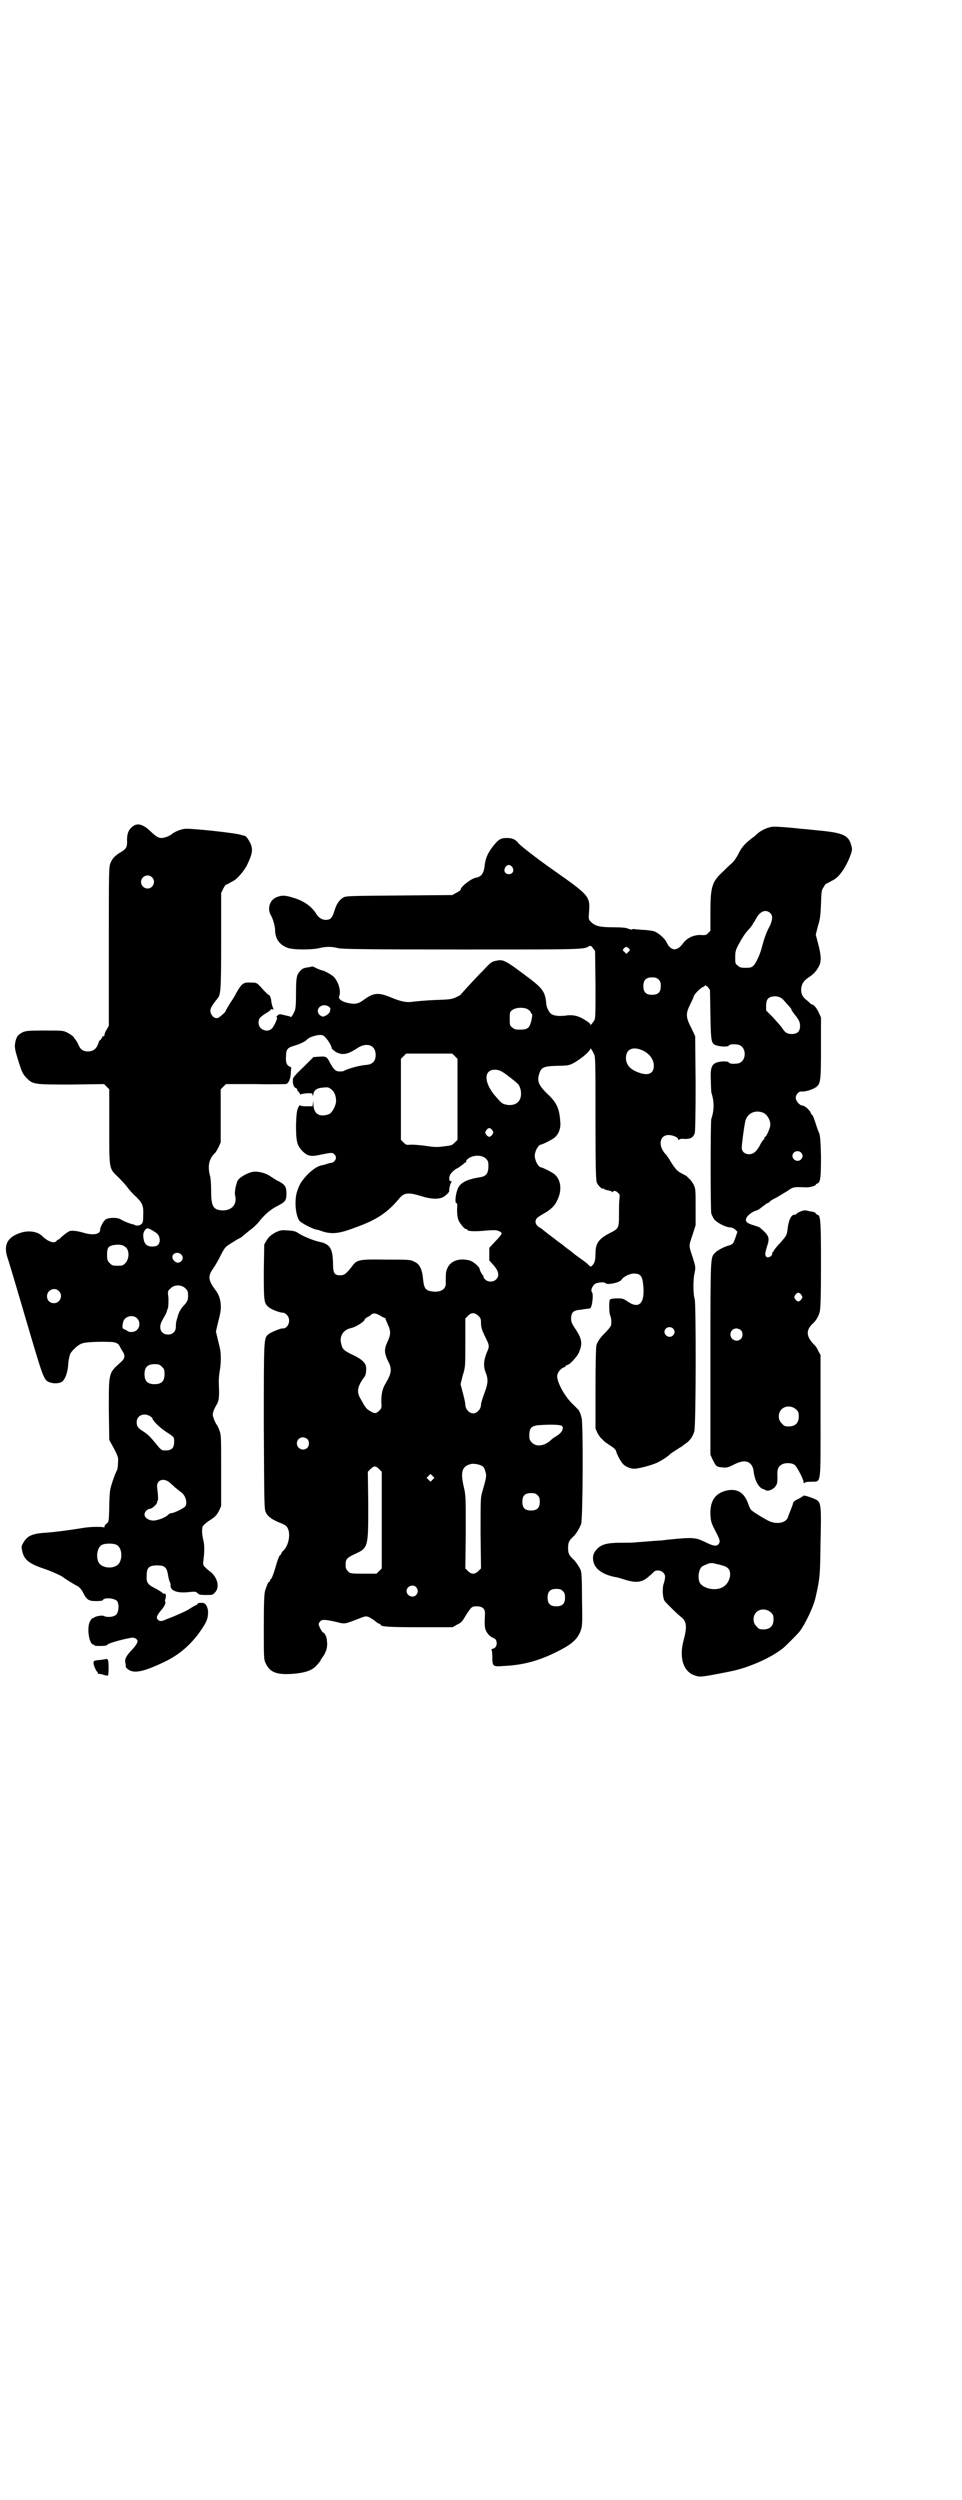 <?xml version="1.0" standalone="no"?>
<!DOCTYPE svg PUBLIC "-//W3C//DTD SVG 20010904//EN"
 "http://www.w3.org/TR/2001/REC-SVG-20010904/DTD/svg10.dtd">
<svg version="1.0" xmlns="http://www.w3.org/2000/svg"
 width="1105pt" height="2870pt" viewBox="0 0 1105 2870"
 preserveAspectRatio="xMidYMid meet">
<g transform="translate(0,2870) scale(0.5,-0.5)"
fill="#000000" stroke="none">
<path d="M307 3844 c-11 -7 -16 -17 -15 -37 0 -13 -3 -17 -17 -25 -11 -7 -17
-13 -21 -23 -4 -9 -4 -17 -4 -192 l0 -182 -5 -9 c-3 -4 -5 -10 -5 -12 0 -2 -1
-4 -2 -3 -1 1 -3 -1 -4 -4 -2 -3 -3 -5 -4 -5 -1 0 -3 -3 -4 -7 -4 -13 -12 -19
-24 -19 -12 0 -18 5 -23 18 -2 4 -4 7 -5 8 0 1 -3 3 -4 6 -2 3 -9 8 -15 11
-10 5 -11 5 -53 5 -39 0 -43 -1 -50 -4 -11 -6 -13 -9 -16 -19 -3 -13 -3 -17 5
-43 9 -29 11 -34 21 -44 14 -14 18 -14 102 -14 l75 1 6 -6 6 -6 0 -86 c0 -100
-1 -95 21 -116 7 -7 16 -17 20 -22 4 -6 13 -16 21 -23 14 -14 17 -20 16 -42 0
-16 -1 -18 -5 -21 -3 -3 -13 -4 -15 -1 -1 0 -2 1 -3 1 -4 0 -24 8 -28 11 -7 5
-26 5 -34 1 -6 -3 -14 -18 -14 -25 0 -10 -17 -13 -39 -6 -11 3 -21 5 -29 4 -3
0 -13 -7 -22 -15 -2 -3 -5 -5 -6 -5 -1 0 -3 -1 -4 -3 -5 -7 -19 -2 -32 10 -10
11 -29 14 -46 10 -33 -9 -45 -27 -35 -58 3 -8 21 -69 41 -137 39 -133 42 -142
52 -148 11 -6 30 -5 35 2 7 8 11 23 12 41 1 10 3 18 5 22 6 9 19 21 28 23 9 3
42 4 62 3 13 0 20 -3 23 -10 1 -2 4 -8 7 -12 6 -10 5 -16 -4 -24 -29 -26 -28
-23 -28 -110 l1 -69 11 -20 c10 -20 10 -21 9 -33 0 -7 -1 -14 -2 -16 -3 -4
-15 -37 -16 -47 -1 -5 -2 -23 -2 -40 -1 -31 -1 -32 -6 -36 -3 -2 -5 -5 -5 -7
0 -2 -1 -3 -1 -2 -1 2 -32 2 -48 -1 -23 -4 -68 -10 -86 -11 -33 -2 -44 -8 -53
-26 -3 -5 -3 -7 -1 -16 4 -20 16 -29 48 -40 16 -5 45 -18 47 -21 1 -1 24 -16
33 -20 3 -2 8 -7 11 -13 9 -18 13 -21 31 -21 9 0 15 1 15 2 3 7 27 5 33 -2 5
-7 4 -25 -2 -31 -6 -6 -21 -7 -29 -3 -3 2 -20 -1 -22 -4 -1 -1 -2 -1 -3 -1 -1
0 -4 -3 -6 -7 -8 -14 -3 -51 7 -54 2 0 4 -1 3 -2 0 -1 6 -1 14 -1 11 0 15 1
17 4 3 3 47 15 57 15 5 0 11 -4 11 -8 0 -4 -6 -13 -14 -21 -12 -13 -16 -20
-14 -29 1 -4 1 -8 1 -8 -1 0 0 -2 2 -4 14 -14 36 -10 90 16 34 17 61 41 84 76
10 15 13 23 13 37 0 8 -4 18 -9 20 -5 2 -15 1 -15 -1 0 -1 -2 -3 -5 -4 -3 -1
-9 -5 -14 -8 -4 -3 -15 -8 -24 -12 -9 -4 -21 -9 -27 -11 -13 -6 -17 -6 -21 -2
-5 5 -3 10 8 23 7 8 11 17 8 19 0 1 0 4 1 6 2 6 1 14 -2 12 -1 -1 -3 0 -5 2
-2 2 -10 7 -18 11 -17 9 -19 13 -18 30 0 17 6 22 24 22 17 0 22 -4 25 -22 1
-7 3 -14 4 -16 1 -2 2 -5 2 -5 -3 -15 14 -22 45 -18 11 1 13 1 17 -3 3 -3 6
-4 19 -4 15 0 16 0 21 6 11 11 6 33 -9 46 -19 15 -19 16 -18 25 3 22 3 38 0
49 -3 13 -4 26 -1 32 1 2 7 7 12 11 16 10 19 13 25 24 l5 11 0 82 c0 78 0 82
-4 92 -2 6 -5 12 -7 14 -1 2 -4 7 -6 13 -3 9 -3 9 0 19 2 5 5 10 6 12 5 7 7
16 6 40 -1 18 0 28 2 40 3 16 3 40 0 51 0 2 -3 12 -5 21 l-4 17 4 17 c2 9 5
19 5 21 5 20 2 42 -10 57 -17 23 -18 32 -5 50 4 6 12 19 17 30 9 17 10 19 23
27 8 5 16 10 18 11 1 0 4 2 6 3 2 2 10 8 18 15 9 6 19 16 23 21 13 17 27 28
40 35 20 10 23 13 23 30 0 15 -3 20 -18 28 -5 2 -12 7 -17 10 -9 7 -24 12 -37
12 -14 0 -39 -14 -41 -23 -1 -1 -2 -7 -4 -13 -1 -7 -2 -14 -1 -18 5 -20 -6
-34 -26 -35 -24 0 -29 8 -29 45 0 15 -1 31 -3 36 -5 21 -2 36 10 49 3 2 7 9
10 15 l5 11 0 61 0 61 6 6 6 6 67 0 c37 -1 69 0 71 0 6 2 10 11 11 24 0 7 1
12 1 13 1 0 -1 2 -3 3 -8 3 -10 11 -9 24 0 16 4 20 19 24 13 4 24 9 29 14 6 7
29 13 36 10 7 -2 21 -23 21 -30 0 -1 4 -4 9 -8 15 -8 26 -7 49 8 22 15 43 8
43 -15 0 -14 -7 -22 -22 -23 -15 -1 -39 -8 -50 -13 -2 -2 -7 -2 -11 -2 -9 0
-13 4 -22 20 -7 14 -9 15 -24 14 l-14 -1 -22 -22 c-18 -17 -24 -24 -25 -28 -1
-10 1 -18 6 -21 3 -1 4 -3 4 -4 -1 -1 1 -3 3 -5 2 -2 3 -4 3 -5 -1 -1 1 -1 4
0 3 1 10 2 15 2 9 0 10 0 10 -4 0 -3 1 -3 2 2 1 9 8 14 22 15 11 1 13 1 19 -4
7 -5 11 -15 11 -27 0 -10 -9 -27 -16 -30 -22 -8 -36 0 -36 24 -1 8 -1 8 -1 2
l-1 -8 -14 0 c-9 0 -14 1 -14 2 -1 2 -3 -1 -5 -5 -3 -7 -4 -13 -5 -39 0 -38 2
-48 15 -61 12 -12 20 -13 42 -8 24 5 27 5 31 1 5 -5 5 -11 0 -16 -2 -2 -4 -4
-4 -3 0 0 -4 -1 -9 -2 -6 -2 -12 -4 -14 -4 -11 -2 -20 -8 -33 -20 -15 -16 -20
-23 -26 -42 -6 -21 -3 -54 6 -66 4 -5 29 -18 38 -20 3 0 9 -2 14 -4 22 -7 38
-6 77 9 48 17 73 34 99 65 12 15 21 16 51 7 21 -7 39 -8 50 -3 6 3 16 12 15
15 -1 3 3 19 5 20 1 1 1 2 -1 2 -3 0 -4 2 -4 7 0 8 8 18 21 24 3 2 8 6 11 8 3
3 6 5 7 5 0 0 1 1 0 2 -1 1 2 4 6 7 12 8 31 7 39 -1 5 -5 6 -7 6 -17 0 -17 -5
-24 -20 -26 -31 -5 -46 -13 -51 -28 -5 -13 -6 -31 -3 -31 2 0 3 -3 2 -15 0
-11 1 -18 3 -24 4 -9 14 -21 18 -21 2 0 3 -1 3 -2 0 -3 18 -4 46 -1 17 1 21 1
27 -2 8 -4 8 -5 -10 -24 l-13 -14 0 -14 0 -15 10 -11 c12 -14 14 -25 5 -33 -6
-6 -19 -6 -25 1 -3 3 -4 5 -3 5 1 0 -1 3 -4 7 -3 5 -5 9 -5 11 0 5 -15 18 -23
20 -23 6 -43 0 -51 -17 -4 -9 -4 -12 -4 -35 1 -14 -12 -22 -32 -19 -14 2 -18
7 -20 27 -2 24 -8 36 -20 41 -9 5 -12 5 -64 5 -63 1 -68 0 -79 -15 -13 -17
-18 -21 -27 -21 -14 0 -17 4 -17 29 -1 33 -7 43 -32 48 -14 3 -40 14 -48 20
-6 4 -10 5 -23 6 -16 1 -17 1 -30 -5 -10 -6 -14 -9 -19 -17 l-6 -10 -1 -61 c0
-68 0 -74 11 -83 7 -6 26 -13 34 -13 2 0 5 -2 8 -5 11 -11 3 -33 -11 -31 -4 0
-26 -9 -31 -13 -11 -10 -11 -3 -11 -211 1 -189 1 -191 5 -199 5 -10 16 -17 34
-24 10 -4 14 -7 16 -12 7 -13 2 -40 -10 -51 -3 -3 -5 -6 -5 -7 0 -2 -1 -3 -2
-3 -2 0 -7 -13 -11 -28 -4 -14 -9 -27 -11 -28 -1 0 -2 -2 -2 -3 0 -2 -1 -3 -2
-3 -2 0 -5 -8 -9 -20 -2 -7 -3 -26 -3 -83 0 -69 0 -75 4 -83 10 -23 28 -29 73
-24 23 3 35 8 45 19 4 5 8 9 8 10 0 1 3 6 7 11 7 11 10 22 8 35 0 9 -6 19 -9
19 -2 0 -10 15 -10 19 0 2 2 5 4 7 4 4 11 4 37 -2 19 -5 18 -5 47 6 20 8 20 8
28 5 4 -2 10 -6 14 -9 3 -3 8 -6 9 -6 2 0 3 -1 3 -2 0 -5 21 -6 92 -6 l74 0
10 6 c9 4 12 7 20 21 13 20 14 21 25 21 14 0 20 -6 19 -19 -1 -22 -1 -31 3
-38 3 -7 11 -14 17 -16 10 -3 9 -22 -1 -24 -3 -1 -5 -2 -4 -3 1 0 2 -8 2 -16
0 -22 1 -23 26 -21 45 2 82 12 125 34 32 16 45 28 52 47 4 12 4 17 3 73 0 46
-1 61 -3 66 -4 9 -11 19 -17 25 -10 9 -12 14 -12 26 0 12 2 17 12 26 8 8 14
19 18 29 4 11 5 234 1 244 -1 3 -2 8 -3 10 0 1 -1 3 -2 3 0 0 -1 1 0 2 0 1 -6
7 -14 15 -18 16 -37 50 -37 65 0 8 7 17 14 20 3 1 6 3 6 4 0 1 1 2 3 2 5 0 23
19 27 29 9 21 7 32 -11 58 -5 8 -7 12 -7 19 0 15 5 20 23 21 5 1 12 2 14 2 2
0 5 1 6 1 5 0 9 32 5 37 -4 4 1 16 8 20 7 3 21 4 23 1 3 -5 33 1 37 8 4 7 19
14 28 14 14 0 19 -5 21 -21 6 -45 -7 -62 -34 -44 -10 7 -13 8 -23 8 -11 0 -17
-1 -19 -3 -2 -3 -2 -26 0 -34 3 -8 4 -13 3 -24 0 -2 -5 -9 -11 -15 -14 -14
-20 -22 -23 -32 -1 -6 -2 -36 -2 -100 l0 -91 5 -11 c3 -5 7 -11 10 -13 2 -2 5
-5 6 -6 1 -1 7 -5 13 -9 8 -5 12 -9 13 -12 2 -8 11 -25 16 -30 5 -6 17 -11 25
-11 7 -1 38 7 52 13 11 5 28 16 32 21 1 1 6 4 12 8 6 4 12 8 13 8 1 1 5 4 9 7
10 6 18 17 21 29 4 14 4 290 1 303 -4 11 -4 48 0 62 2 12 2 13 -5 35 -9 27 -9
25 0 51 l7 22 0 42 c0 40 0 42 -5 52 -3 5 -7 11 -10 13 -2 2 -5 5 -6 6 -2 1
-7 4 -13 7 -6 3 -11 8 -12 10 -2 2 -3 4 -4 5 -1 1 -4 6 -8 12 -3 6 -8 12 -9
14 -20 19 -17 46 5 46 9 0 22 -5 22 -10 0 -2 0 -2 2 -1 1 2 6 3 13 2 14 0 19
3 23 13 1 4 2 37 2 114 l-1 109 -9 19 c-13 25 -13 33 -2 55 4 8 8 17 8 18 0 3
14 18 21 21 3 1 5 3 5 4 0 1 2 -1 6 -4 l5 -7 1 -57 c1 -62 2 -66 13 -70 9 -3
26 -4 29 -1 2 3 6 4 18 3 25 -1 25 -43 0 -44 -12 -1 -16 0 -18 3 -2 2 -7 2
-14 2 -24 -2 -29 -9 -27 -44 0 -13 1 -25 1 -27 7 -21 7 -41 0 -61 -2 -8 -2
-209 0 -217 1 -4 5 -11 7 -14 7 -8 27 -18 36 -18 4 0 8 -2 12 -5 l5 -5 -4 -12
c-5 -15 -6 -17 -17 -20 -11 -3 -25 -11 -30 -16 -11 -12 -11 -1 -11 -242 l0
-222 5 -11 c8 -16 9 -17 22 -18 10 -1 12 -1 26 6 20 10 31 10 39 2 4 -4 6 -9
7 -15 2 -20 10 -37 20 -42 3 -1 8 -3 9 -4 5 -2 16 2 21 9 4 5 5 8 5 22 -1 17
1 23 9 28 7 5 23 5 30 0 5 -3 21 -33 21 -40 0 -3 1 -3 2 -2 0 2 7 3 16 3 23 1
21 -12 21 152 l0 139 -5 9 c-2 5 -7 13 -11 16 -17 18 -18 32 -2 47 8 7 14 18
16 27 2 6 3 37 3 108 0 102 -1 113 -8 115 -2 1 -4 2 -4 3 0 2 -5 4 -14 5 -4 1
-8 2 -10 2 -4 1 -19 -5 -20 -8 -1 -1 -3 -2 -3 -2 -9 2 -16 -12 -18 -36 -2 -11
-2 -12 -17 -29 -9 -9 -15 -18 -15 -18 1 -1 0 -2 -1 -2 -1 0 -2 -2 -2 -4 0 -6
-9 -11 -13 -8 -4 3 -4 8 1 24 7 21 5 25 -17 44 -2 1 -8 3 -14 5 -14 4 -19 8
-17 15 3 8 14 16 24 19 3 0 9 5 14 9 6 4 10 8 12 8 1 0 3 1 4 3 2 2 8 6 15 9
7 4 18 11 25 15 14 10 15 10 41 9 9 -1 25 3 25 6 0 1 2 2 4 3 7 2 8 16 8 63
-1 37 -2 46 -4 52 -2 4 -6 15 -9 25 -3 9 -6 17 -7 17 -1 0 -3 3 -4 6 -2 5 -12
14 -16 15 -1 0 -3 1 -4 1 -6 1 -14 11 -14 17 0 8 7 16 14 15 8 -1 27 5 34 11
9 8 10 14 10 90 l0 69 -5 11 c-5 11 -12 19 -16 19 -1 0 -3 1 -3 2 -1 0 -4 4
-8 7 -11 8 -15 17 -13 30 2 11 7 17 21 26 9 6 16 15 21 26 4 11 3 24 -4 50
l-5 19 5 20 c5 15 6 25 7 50 1 28 1 32 6 39 3 5 5 9 6 8 0 0 3 1 6 3 3 2 8 4
11 6 14 7 31 33 40 60 3 9 3 11 0 21 -6 21 -19 27 -72 32 -19 2 -38 4 -42 4
-34 4 -55 5 -63 5 -11 0 -28 -7 -38 -16 -3 -3 -9 -8 -12 -10 -17 -13 -24 -21
-31 -35 -5 -10 -11 -19 -17 -24 -5 -4 -13 -12 -19 -18 -25 -23 -29 -34 -29
-92 l0 -44 -5 -5 c-4 -5 -7 -5 -13 -5 -17 2 -35 -5 -45 -19 -14 -19 -28 -18
-38 3 -5 10 -20 22 -29 25 -5 1 -16 3 -25 3 -9 1 -18 1 -20 2 -3 0 -5 0 -5 -1
0 -1 -3 0 -7 1 -6 3 -15 4 -36 4 -32 0 -42 3 -51 12 -6 6 -6 6 -5 22 3 37 1
39 -80 96 -33 23 -75 55 -82 63 -7 9 -14 12 -27 12 -14 0 -19 -3 -33 -21 -12
-16 -16 -27 -18 -45 -2 -16 -8 -23 -19 -25 -12 -2 -36 -21 -36 -28 0 -1 -4 -4
-10 -7 l-9 -5 -122 -1 c-119 -1 -122 -1 -129 -5 -9 -6 -15 -14 -20 -31 -5 -16
-9 -20 -20 -20 -8 0 -16 5 -21 13 -10 17 -29 31 -54 38 -19 6 -27 6 -40 0 -14
-7 -19 -26 -11 -40 5 -8 10 -26 10 -35 0 -19 10 -33 28 -40 13 -5 54 -5 73 -1
15 4 29 4 44 0 10 -2 54 -3 285 -3 287 0 278 0 292 8 3 1 5 0 8 -5 l5 -6 1
-77 c0 -72 0 -78 -3 -83 -6 -9 -9 -12 -9 -9 0 2 -5 6 -12 10 -15 10 -29 13
-46 10 -12 -1 -22 -1 -30 3 -5 2 -12 14 -13 23 -2 26 -7 35 -34 56 -61 46 -64
48 -82 44 -10 -2 -12 -4 -29 -22 -18 -18 -50 -53 -52 -56 -1 -1 -5 -3 -11 -6
-9 -4 -14 -5 -49 -6 -21 -1 -44 -3 -50 -4 -14 -2 -26 0 -50 10 -29 12 -40 11
-63 -6 -12 -9 -20 -10 -35 -7 -14 3 -23 9 -21 15 5 12 -1 33 -12 45 -5 5 -23
15 -27 15 -1 0 -6 2 -11 4 -6 3 -10 5 -11 5 -1 0 -5 -1 -10 -2 -10 -1 -14 -3
-19 -9 -8 -8 -9 -17 -9 -51 0 -26 -1 -35 -3 -40 -5 -11 -8 -15 -10 -14 0 1 -2
2 -4 2 -5 1 -12 3 -17 4 -4 1 -6 0 -9 -3 -2 -2 -3 -4 -1 -4 3 0 -7 -22 -12
-26 -11 -10 -30 -1 -30 13 0 10 2 13 16 22 7 4 12 8 12 9 0 1 1 1 3 1 4 -2 4
-1 1 6 -1 3 -3 10 -3 15 -1 5 -3 10 -4 11 -2 0 -7 5 -12 10 -17 19 -16 19 -30
19 -16 1 -20 -1 -29 -15 -3 -5 -6 -10 -6 -10 0 -1 -5 -10 -12 -20 -7 -11 -12
-20 -12 -21 0 -2 -13 -13 -17 -15 -6 -2 -12 1 -16 9 -4 9 -2 15 15 36 7 8 8
19 8 132 l0 110 5 10 c3 6 6 10 7 9 0 0 3 1 6 3 3 2 8 4 11 6 9 5 25 24 31 37
11 23 12 31 10 41 -2 9 -12 25 -16 25 0 0 -4 1 -8 2 -8 4 -118 16 -130 14 -9
-1 -23 -7 -28 -11 -5 -5 -18 -10 -25 -10 -7 0 -12 3 -25 15 -15 15 -29 20 -39
13z m870 -95 c5 -8 1 -16 -8 -16 -9 0 -13 8 -8 16 2 3 5 5 8 5 3 0 6 -2 8 -5z
m-828 -23 c10 -9 3 -26 -10 -26 -8 0 -15 7 -15 15 0 13 16 20 25 11z m1420
-82 c7 -6 6 -16 -1 -31 -8 -14 -13 -30 -17 -45 -4 -17 -13 -37 -19 -44 -5 -5
-7 -6 -19 -6 -11 0 -14 1 -18 5 -6 4 -6 6 -6 19 0 13 1 17 8 30 7 13 15 26 23
34 6 7 10 12 10 14 0 1 1 2 2 2 0 1 3 5 5 9 9 17 22 22 32 13z m-325 -81 c4
-4 4 -4 0 -8 l-5 -5 -4 4 c-5 4 -5 5 -2 8 4 5 7 5 11 1z m69 -72 c4 -4 5 -7 5
-15 0 -14 -6 -20 -20 -20 -14 0 -20 6 -20 20 0 14 6 20 20 20 8 0 11 -1 15 -5z
m287 -47 c16 -18 19 -21 18 -22 0 -1 5 -8 9 -13 8 -10 11 -16 11 -24 0 -13 -6
-19 -19 -19 -10 0 -16 3 -23 15 -3 4 -12 14 -20 23 l-16 16 0 11 c0 13 4 19
14 21 10 2 20 -1 26 -8z m-1041 -22 c-1 -1 -1 -3 -1 -4 0 -4 -11 -12 -16 -12
-2 0 -6 2 -8 4 -12 13 6 29 21 19 3 -2 5 -5 4 -7z m453 1 c3 -2 7 -5 7 -7 1
-2 2 -4 3 -4 2 0 -1 -17 -4 -24 -3 -9 -9 -12 -23 -12 -11 0 -14 1 -18 5 -6 4
-6 6 -6 20 0 14 0 16 6 20 7 6 26 7 35 2z m153 -104 c3 -6 3 -25 3 -147 0
-115 1 -141 3 -147 3 -7 12 -16 15 -14 1 1 2 0 2 -1 0 -1 4 -2 9 -3 5 -1 9 -2
9 -4 0 -1 1 -1 2 1 2 3 8 2 12 -3 4 -3 4 -5 3 -15 -1 -6 -1 -22 -1 -36 0 -30
-1 -31 -21 -41 -25 -13 -33 -23 -33 -47 0 -15 -2 -22 -7 -27 -4 -4 -4 -4 -8 0
-5 5 -9 8 -23 18 -6 4 -16 12 -22 17 -6 4 -12 9 -13 10 -15 11 -45 34 -46 35
-2 2 -6 5 -10 7 -8 5 -11 13 -7 19 1 3 9 8 16 12 18 10 27 19 33 33 10 21 8
44 -6 57 -5 5 -29 17 -33 17 -3 0 -10 9 -12 18 -2 6 -2 10 0 17 2 8 9 17 12
17 4 0 28 12 33 17 9 8 14 22 12 37 -2 29 -8 43 -31 64 -18 18 -22 27 -18 42
5 18 10 20 43 21 18 0 26 1 32 4 16 7 43 29 43 35 0 3 4 -2 9 -13z m114 8 c15
-8 23 -21 23 -34 0 -18 -13 -24 -36 -15 -19 7 -28 18 -28 33 0 21 17 28 41 16z
m-434 -12 l6 -6 0 -93 0 -93 -6 -6 c-3 -3 -7 -6 -8 -6 -1 -1 -9 -2 -18 -3 -14
-2 -20 -2 -40 1 -13 2 -29 3 -35 3 -10 -1 -11 -1 -17 5 l-6 6 0 93 0 93 6 6 6
6 53 0 53 0 6 -6z m109 -36 c9 -5 35 -26 37 -29 8 -12 8 -31 0 -39 -5 -7 -18
-10 -29 -7 -9 2 -11 4 -27 23 -24 30 -23 57 2 57 7 0 12 -2 17 -5z m600 -94
c10 -5 18 -21 15 -32 -2 -8 -9 -23 -11 -23 -1 0 -2 -1 -2 -3 0 -2 -1 -3 -1 -3
-1 0 -5 -5 -8 -11 -8 -16 -16 -23 -26 -23 -10 0 -17 6 -17 15 0 7 5 46 8 60 4
19 23 28 42 20z m-623 -40 c3 -5 3 -5 0 -10 -2 -3 -5 -5 -7 -5 -2 0 -5 2 -7 5
-3 5 -3 5 0 10 2 3 5 5 7 5 2 0 5 -2 7 -5z m709 -51 c5 -5 5 -11 0 -16 -10
-10 -27 5 -16 16 4 4 12 4 16 0z m-1490 -179 c13 -7 16 -12 17 -21 0 -11 -5
-16 -17 -16 -12 0 -18 5 -20 17 -2 10 -1 16 4 22 4 4 6 4 16 -2z m-62 -38 c10
-7 9 -28 0 -37 -6 -6 -7 -6 -18 -6 -11 0 -12 0 -18 6 -5 5 -6 7 -6 20 0 16 3
20 19 22 10 1 17 0 23 -5z m128 -17 c8 -7 2 -19 -8 -19 -5 0 -12 7 -12 13 0 9
13 13 20 6z m10 -78 c5 -5 6 -7 6 -16 0 -12 -1 -14 -13 -27 -4 -5 -8 -12 -10
-19 -4 -14 -5 -15 -5 -26 0 -11 -7 -18 -18 -18 -17 0 -23 16 -13 33 4 7 9 16
10 19 0 1 1 5 3 9 1 5 1 14 1 23 -2 16 -2 16 5 22 8 9 25 9 34 0z m-291 -6
c11 -10 3 -28 -11 -28 -9 0 -16 6 -16 16 0 14 17 22 27 12z m1706 -9 c3 -5 3
-5 0 -10 -2 -3 -5 -5 -7 -5 -2 0 -5 2 -7 5 -3 5 -3 5 0 10 2 3 5 5 7 5 2 0 5
-2 7 -5z m-967 -48 c5 -3 9 -5 10 -5 1 0 2 -1 2 -1 -1 -1 2 -7 5 -14 7 -15 7
-23 -1 -40 -8 -17 -7 -26 1 -43 10 -19 9 -28 -5 -52 -8 -13 -10 -25 -10 -42 1
-14 1 -15 -5 -21 -7 -7 -11 -7 -22 0 -8 5 -10 8 -21 28 -9 15 -7 27 7 47 4 4
6 10 6 17 2 15 -5 24 -30 36 -21 10 -24 13 -27 25 -5 18 4 33 23 37 10 2 31
15 31 20 0 1 3 3 6 5 3 1 7 4 9 6 5 4 11 3 21 -3z m225 0 c5 -5 6 -7 6 -17 0
-9 2 -15 8 -28 12 -24 12 -24 5 -40 -7 -18 -8 -31 -2 -46 6 -15 5 -25 -3 -46
-4 -11 -8 -23 -8 -27 0 -10 -9 -20 -18 -20 -9 0 -18 10 -18 20 0 4 -3 17 -6
28 l-5 19 5 20 c6 19 6 20 6 75 l0 56 6 6 c8 8 15 8 24 0z m-784 -6 c7 -7 7
-19 0 -26 -5 -6 -19 -7 -23 -2 -2 1 -4 2 -6 3 -5 1 -6 5 -3 17 3 13 23 18 32
8z m1231 -23 c5 -5 5 -11 0 -16 -10 -10 -27 5 -16 16 4 4 12 4 16 0z m156 -4
c5 -5 5 -15 0 -20 -9 -9 -24 -2 -24 10 0 8 6 14 14 14 3 0 8 -2 10 -4z m-1330
-84 c5 -5 6 -7 6 -17 0 -16 -7 -23 -23 -23 -16 0 -23 7 -23 23 0 16 7 23 23
23 10 0 12 -1 17 -6z m1457 -98 c5 -5 6 -7 6 -16 0 -15 -8 -23 -23 -23 -9 0
-11 1 -16 7 -9 8 -9 23 -1 32 9 9 24 9 34 0z m-1485 -15 c3 -2 6 -4 6 -5 0 -5
16 -21 31 -31 20 -13 19 -12 19 -24 0 -15 -7 -20 -24 -19 -4 0 -8 3 -15 12
-15 18 -19 23 -31 31 -13 8 -16 12 -16 22 0 15 16 22 30 14z m947 -23 c5 -5 0
-15 -11 -22 -5 -3 -11 -7 -13 -9 -15 -15 -35 -18 -45 -7 -5 5 -6 7 -6 17 0 16
5 22 23 23 28 2 49 1 52 -2z m-585 -30 c5 -5 5 -15 0 -20 -9 -9 -24 -2 -24 10
0 8 6 14 14 14 3 0 8 -2 10 -4z m400 -61 c6 -3 7 -6 10 -17 2 -7 0 -15 -8 -43
-4 -13 -4 -18 -4 -95 l1 -81 -6 -6 c-4 -4 -8 -6 -12 -6 -4 0 -8 2 -12 6 l-6 6
1 83 c0 79 0 84 -4 102 -9 37 -5 50 17 55 6 1 17 -1 23 -4z m-235 -8 l6 -6 0
-111 0 -111 -6 -6 -6 -6 -25 0 c-34 0 -36 0 -41 6 -4 4 -5 7 -5 14 0 13 2 16
21 25 31 14 31 15 31 113 l-1 76 6 6 c8 8 12 8 20 0z m123 -24 l-5 -5 -4 4 -5
5 4 4 5 5 4 -4 5 -5 -4 -4z m-608 -4 c3 -2 10 -8 15 -13 6 -5 12 -10 15 -12
10 -7 15 -23 10 -32 -2 -4 -26 -16 -32 -16 -2 0 -5 -1 -7 -3 -7 -8 -28 -15
-37 -14 -10 1 -18 7 -18 14 0 6 7 13 13 13 6 1 18 13 16 16 -1 1 0 2 1 2 2 0
1 16 -1 31 -2 15 11 22 25 14z m849 -32 c4 -4 5 -7 5 -15 0 -14 -6 -20 -20
-20 -14 0 -20 6 -20 20 0 14 6 20 20 20 8 0 11 -1 15 -5z m-967 -114 c15 -8
14 -41 -1 -48 -14 -8 -36 -3 -41 9 -6 14 -2 34 8 39 7 4 27 4 34 0z m688 -97
c5 -6 5 -12 0 -18 -7 -8 -22 -2 -22 9 0 11 15 17 22 9z m337 -9 c4 -4 5 -7 5
-15 0 -14 -6 -20 -20 -20 -14 0 -20 6 -20 20 0 14 6 20 20 20 8 0 11 -1 15 -5z"/>
<path d="M1670 2318 c-27 -6 -39 -24 -38 -55 1 -18 2 -20 16 -47 6 -12 7 -17
2 -22 -5 -5 -13 -3 -31 6 -21 10 -26 11 -85 5 -7 -1 -16 -2 -19 -2 -3 0 -16
-1 -28 -2 -12 -1 -24 -2 -27 -2 -3 -1 -17 -1 -33 -1 -33 0 -46 -4 -56 -15 -8
-9 -10 -16 -8 -27 3 -18 21 -31 51 -37 3 0 13 -3 22 -6 26 -8 40 -6 55 8 5 4
10 9 12 11 5 4 16 3 21 -3 5 -5 5 -11 1 -24 -4 -11 -3 -33 2 -41 5 -6 28 -29
37 -36 13 -10 15 -21 7 -52 -12 -42 -1 -75 26 -83 9 -3 12 -3 31 0 17 3 43 8
61 12 39 10 82 29 110 51 4 3 32 31 37 37 14 18 33 58 38 81 10 45 10 49 11
125 2 79 1 89 -7 96 -5 4 -31 13 -32 11 -1 -1 -6 -4 -11 -7 -11 -5 -13 -7 -14
-14 -1 -2 -3 -8 -5 -13 -2 -5 -5 -12 -6 -16 -5 -13 -27 -17 -46 -7 -15 8 -36
21 -39 25 -2 2 -4 8 -6 13 -9 26 -25 36 -49 31z m-24 -169 c2 0 6 -1 9 -2 12
-3 16 -5 20 -11 6 -11 0 -31 -13 -39 -15 -10 -42 -6 -53 7 -8 11 -4 38 7 41 1
1 6 3 9 4 5 3 13 3 21 0z m125 -111 c5 -5 6 -7 6 -16 0 -15 -8 -23 -23 -23 -9
0 -11 1 -16 7 -9 8 -9 23 -1 32 9 9 24 9 34 0z"/>
<path d="M244 1931 c-1 0 -6 -1 -12 -2 -16 -1 -18 -2 -17 -9 1 -6 6 -17 9 -19
1 -1 1 -2 1 -3 -1 -2 -1 -2 0 -1 1 0 7 0 12 -2 5 -2 10 -2 11 -2 2 3 2 32 0
36 -2 2 -4 3 -4 2z"/>
</g>
</svg>
